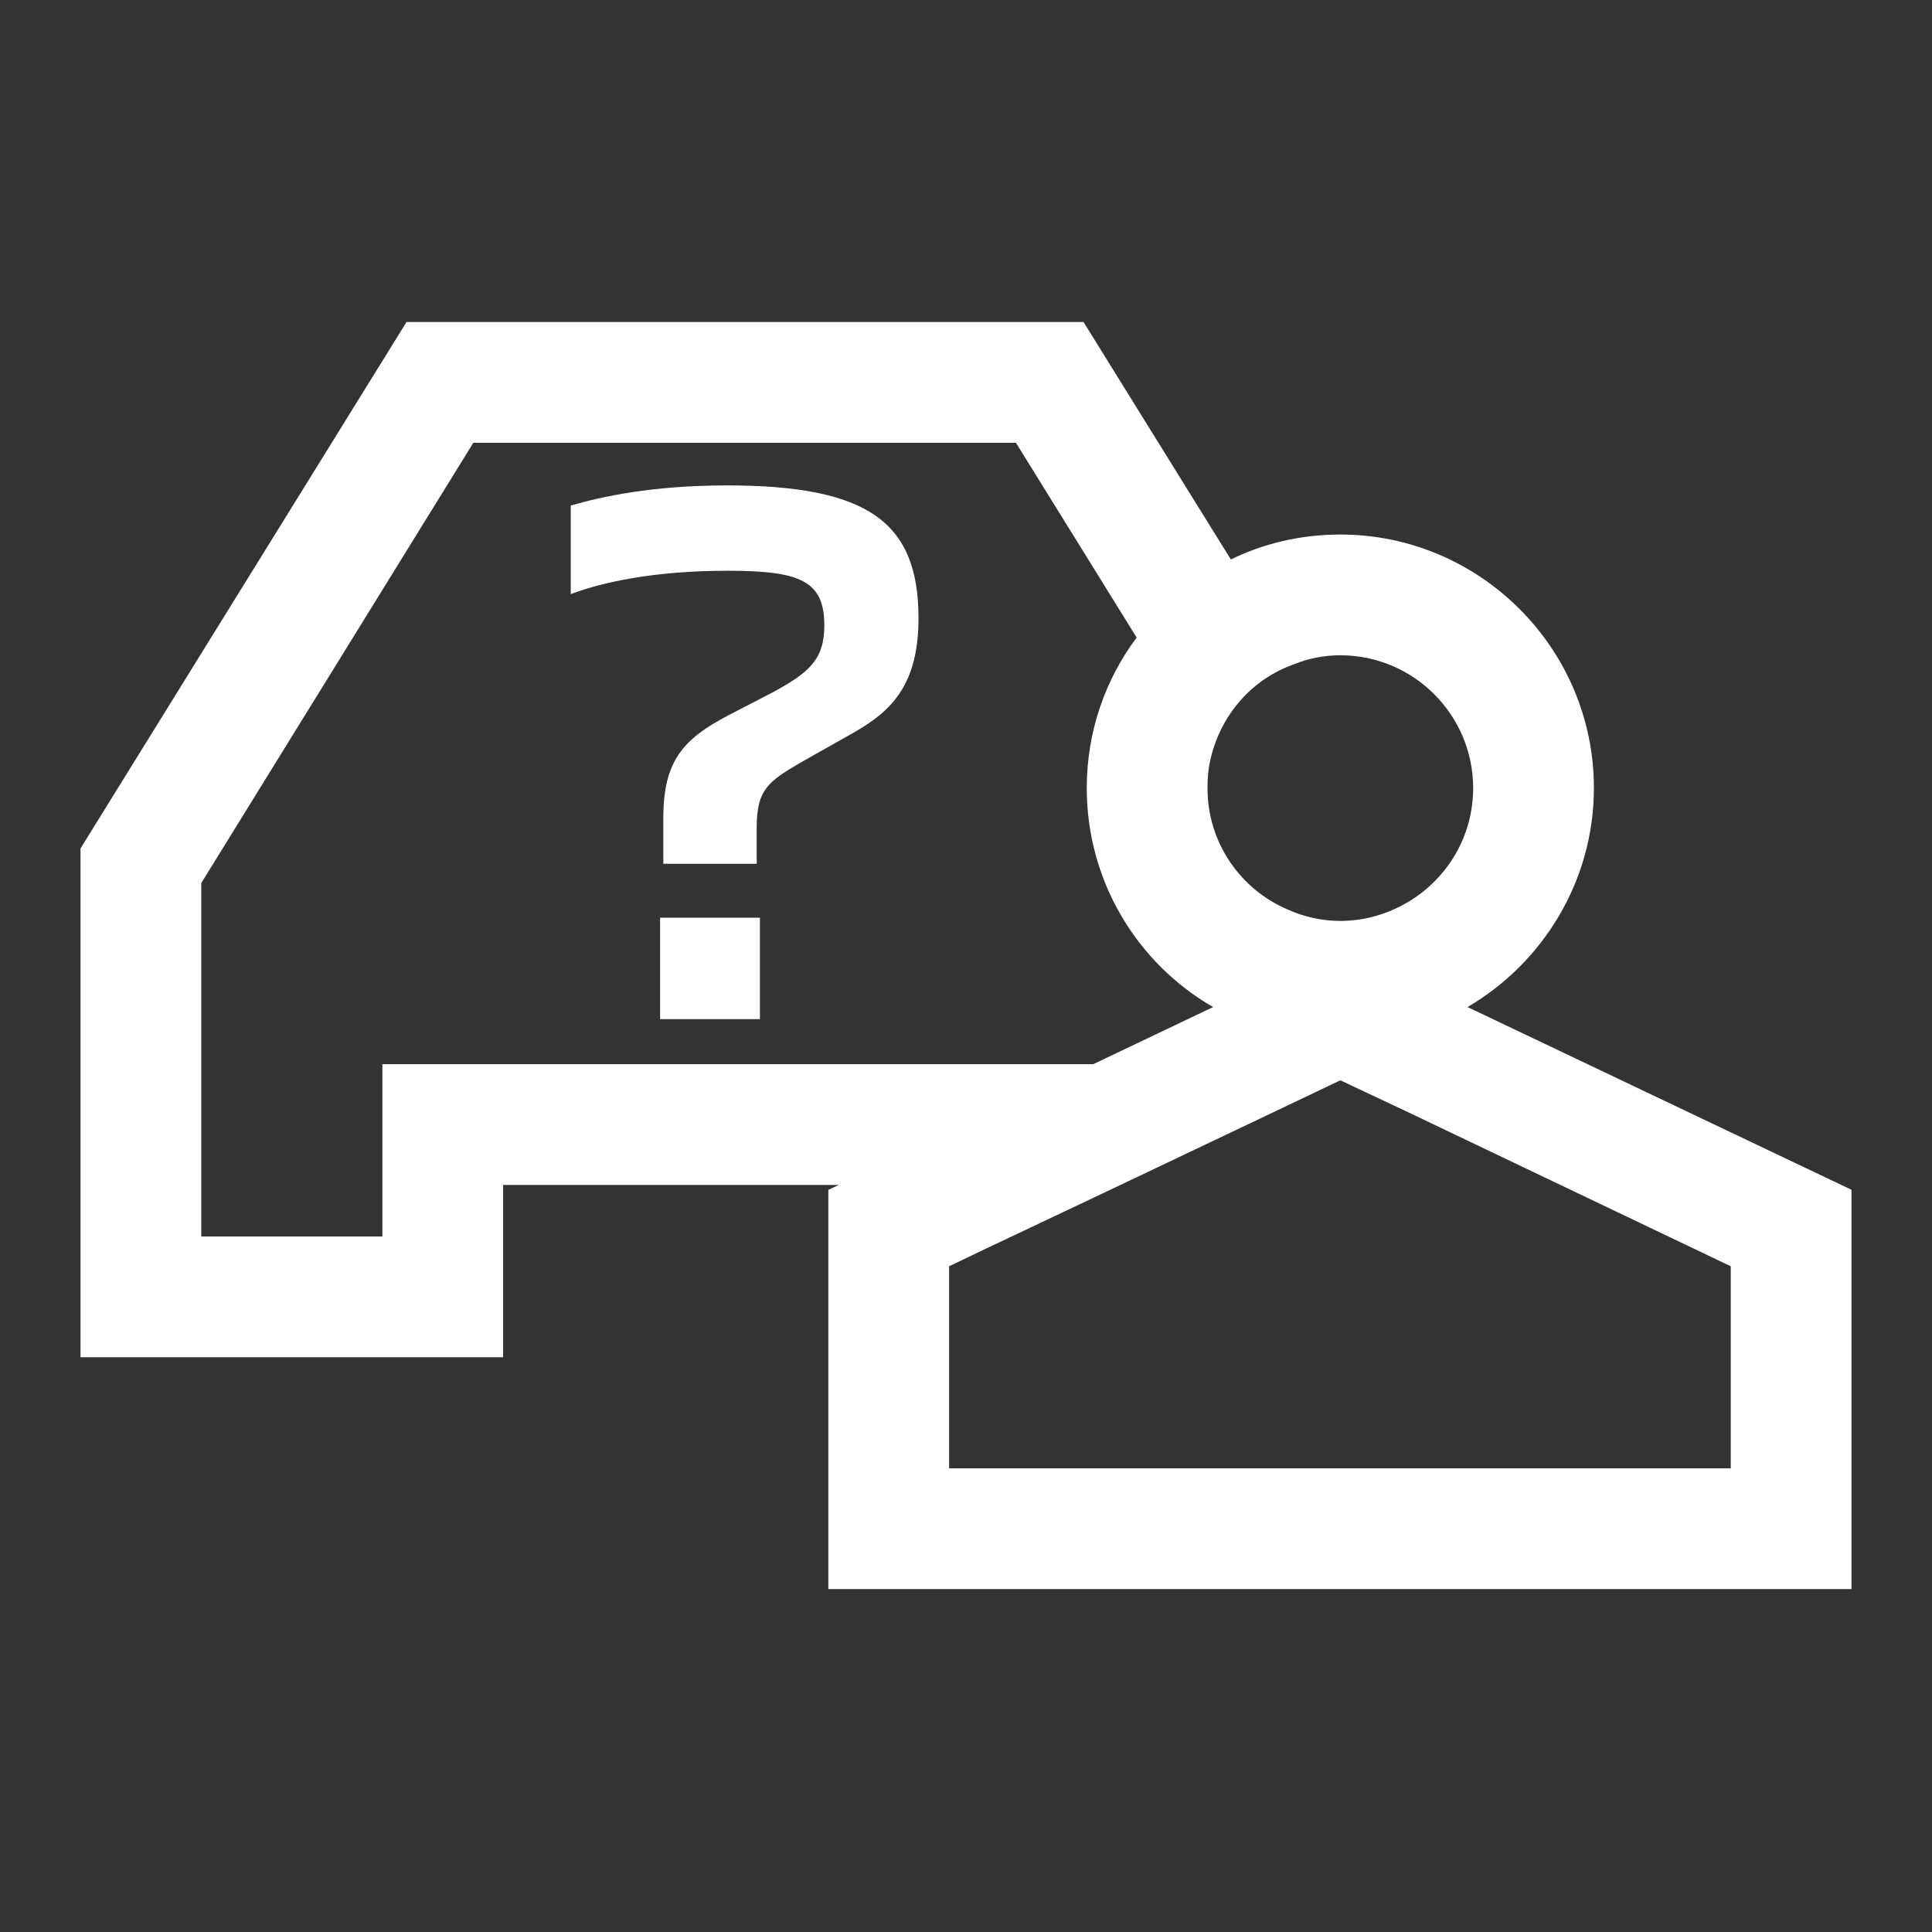 <svg width="24" height="24" viewBox="0 0 24 24" fill="none" xmlns="http://www.w3.org/2000/svg">
<rect x="0" y="0" width="24" height="24" fill="#333333" stroke="none"/>
<g id="Konsultasi Pembelian">
<g id="Group">
<path id="Vector" d="M18.23 12.51C19.17 11.96 19.8 10.94 19.8 9.79C19.8 8.05 18.38 6.64 16.65 6.64C16.16 6.64 15.7 6.75 15.29 6.95L13.46 4H5.05L1 10.54V16.86H6.25V14.72H10.42L10.29 14.78V19.74H23V14.78L18.23 12.51ZM21.5 18.24H11.79V15.73L12.25 15.51L13.75 14.8L16 13.73L16.65 13.42L17.5 13.82L21.5 15.73V18.24ZM16.65 8.14C17.56 8.14 18.3 8.88 18.3 9.79C18.3 10.39 17.98 10.91 17.5 11.2C17.25 11.35 16.96 11.44 16.65 11.44C16.42 11.44 16.2 11.39 16 11.3C15.41 11.05 15 10.47 15 9.79C15 9.66 15.01 9.54 15.04 9.42C15.17 8.87 15.56 8.43 16.08 8.25C16.25 8.18 16.45 8.14 16.65 8.14ZM4.75 13.22V15.36H2.5V10.97L5.88 5.5H12.62L14.12 7.92C13.73 8.44 13.5 9.09 13.5 9.79C13.5 10.95 14.13 11.97 15.07 12.51L13.58 13.22H4.75Z" fill="white"/>
<path id="Vector_2" d="M9.44 11.4H8.2V12.66H9.44V11.4Z" fill="white"/>
<path id="Vector_3" d="M9.03 6.03C8.1 6.03 7.47 6.17 7.09 6.28V7.38C7.49 7.23 8.13 7.09 9.04 7.09C9.95 7.09 10.24 7.22 10.24 7.77C10.24 8.2 10.04 8.36 9.6 8.6L9.04 8.89C8.49 9.18 8.24 9.45 8.24 10.16V10.73H9.4V10.28C9.4 9.81 9.54 9.71 9.95 9.47L10.5 9.16C10.99 8.89 11.41 8.6 11.41 7.68C11.41 6.49 10.79 6.03 9.03 6.03Z" fill="white"/>
</g>
</g>
</svg>
